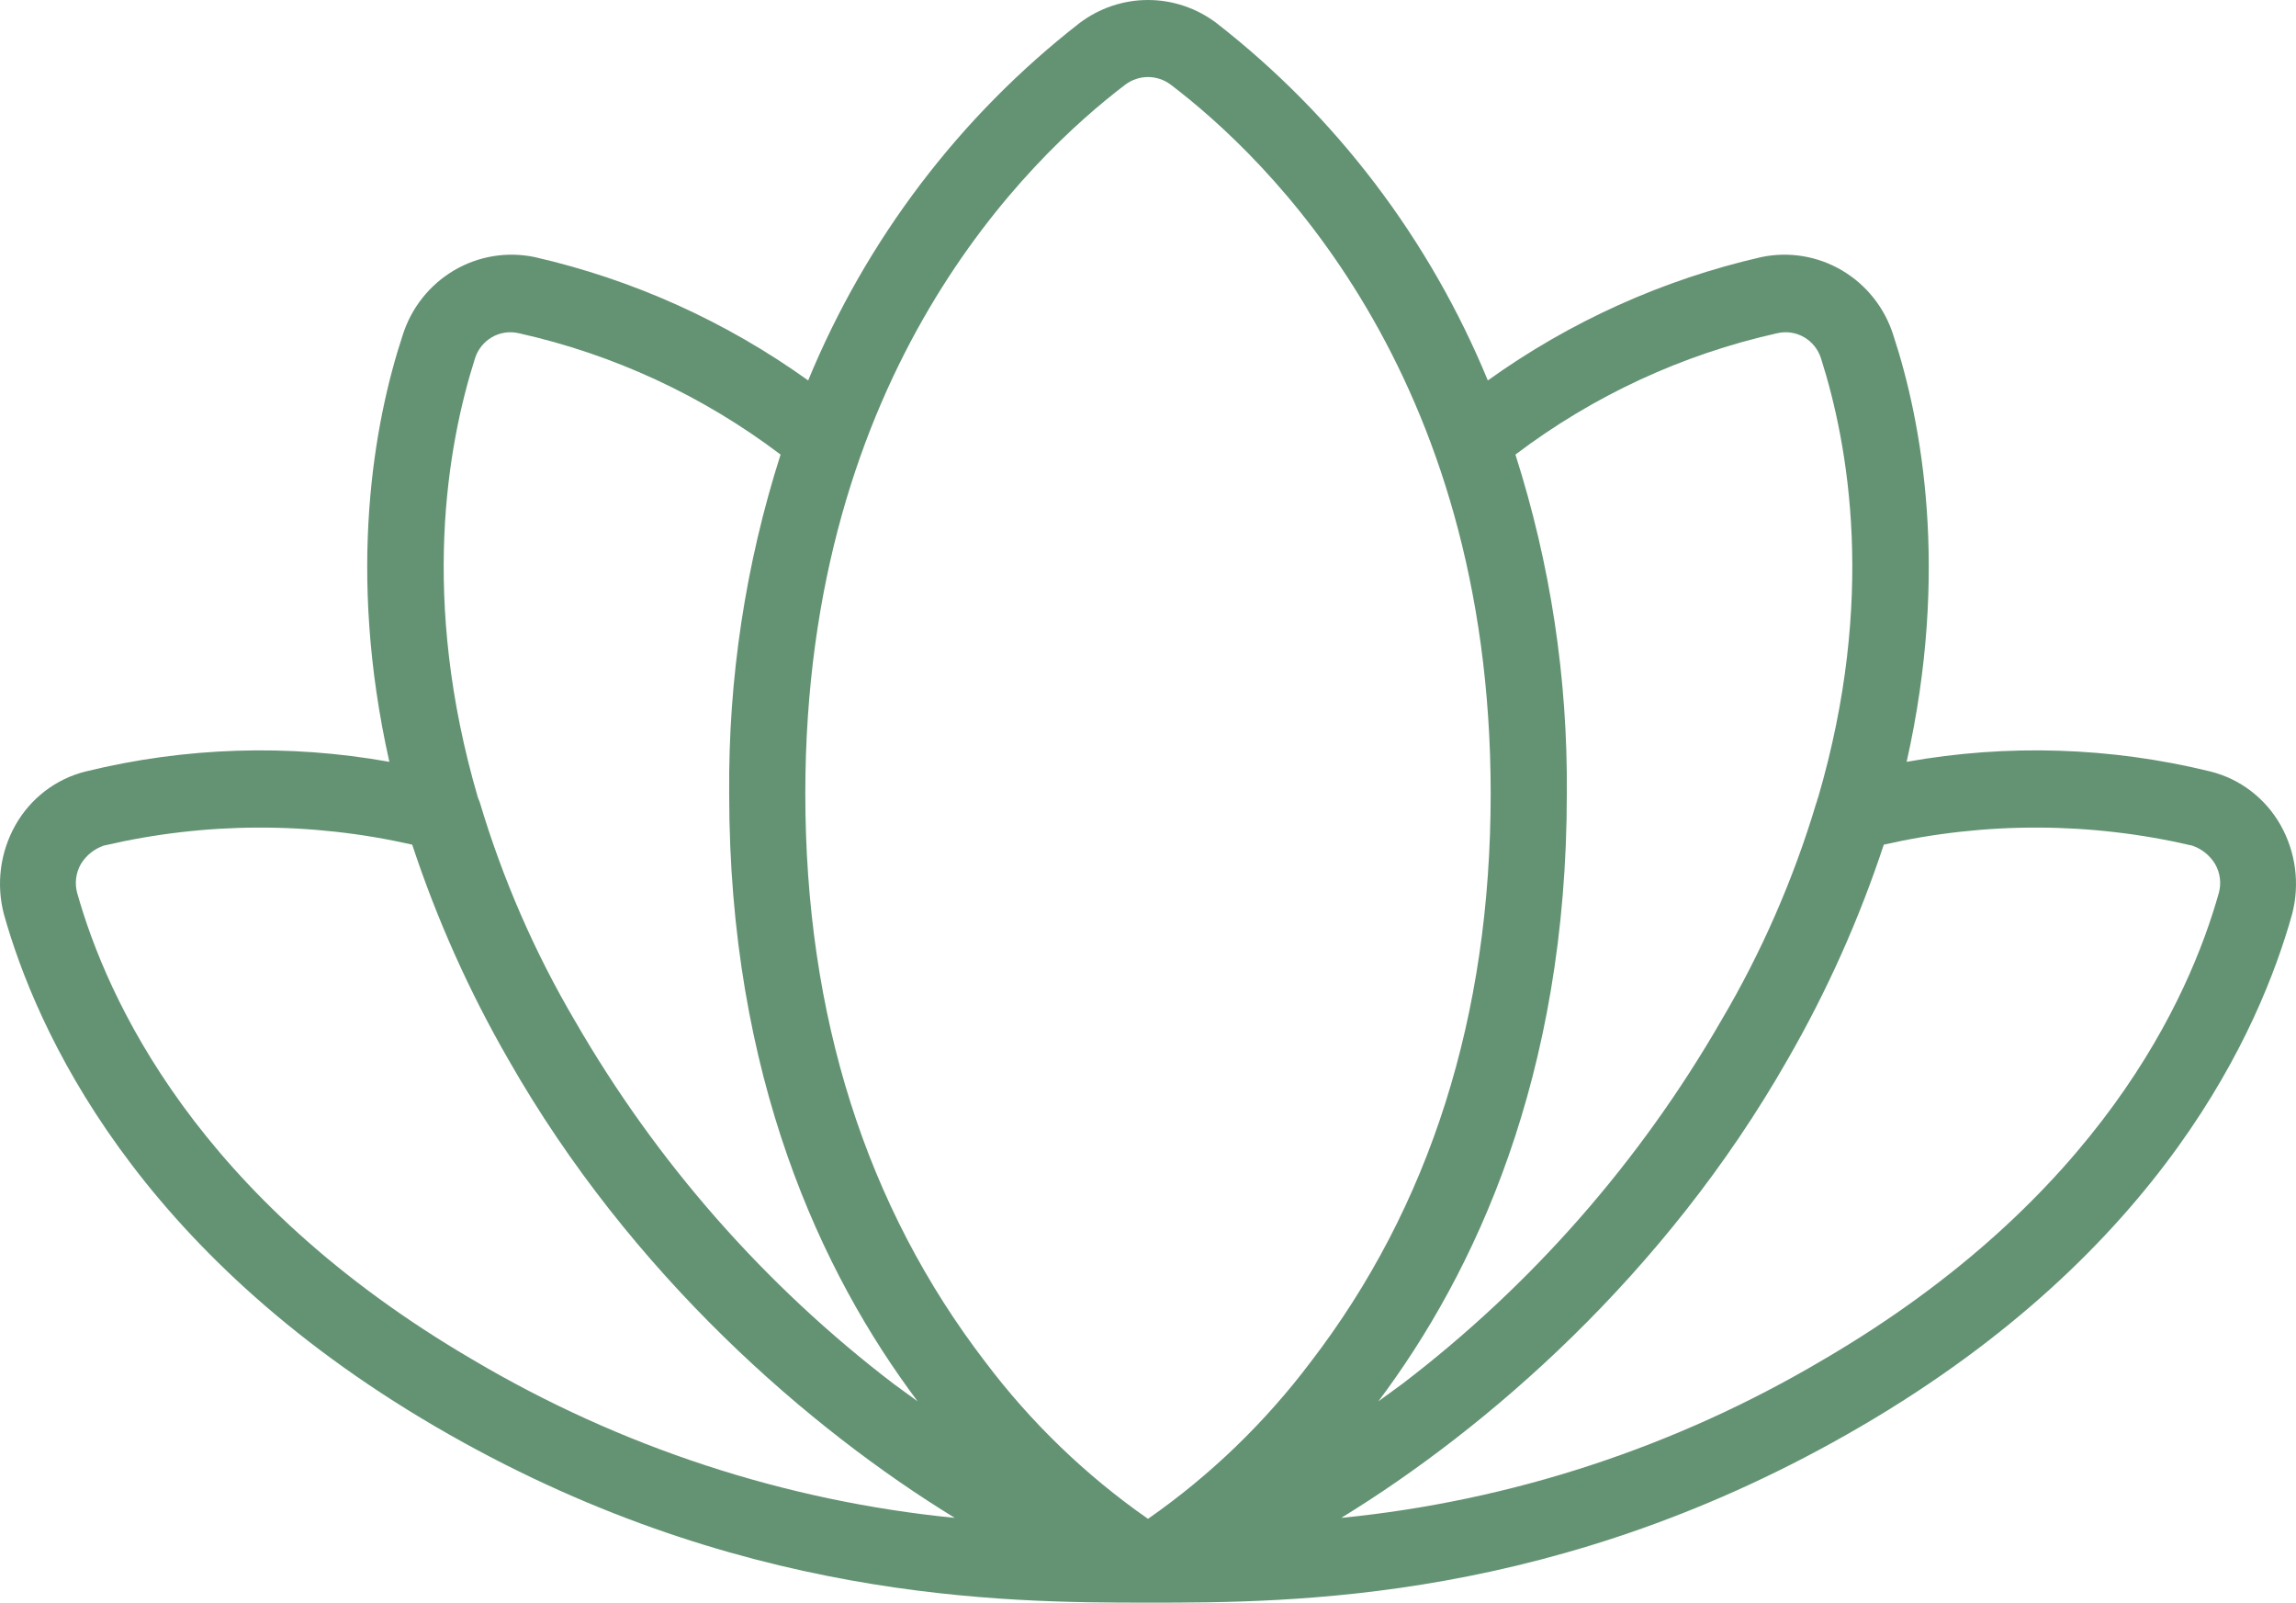 <svg width="139" height="97" viewBox="0 0 139 97" fill="none" xmlns="http://www.w3.org/2000/svg">
<path d="M138.076 49.957C137.623 49.148 137.01 48.441 136.277 47.879C135.544 47.318 134.705 46.914 133.811 46.693C127.789 45.216 121.53 45.017 115.428 46.11C118.022 34.568 116.35 25.532 114.622 20.286C114.102 18.635 112.994 17.239 111.515 16.366C110.035 15.494 108.288 15.208 106.612 15.564C100.667 16.925 95.046 19.461 90.073 23.026C86.555 14.492 80.893 7.037 73.649 1.399C72.452 0.491 70.996 0 69.5 0C68.004 0 66.548 0.491 65.351 1.399C58.107 7.037 52.445 14.492 48.927 23.026C43.954 19.461 38.333 16.925 32.389 15.564C30.712 15.208 28.965 15.494 27.485 16.366C26.006 17.239 24.898 18.635 24.378 20.286C22.65 25.532 20.978 34.568 23.572 46.11C17.47 45.017 11.211 45.216 5.189 46.693C4.295 46.914 3.456 47.318 2.723 47.879C1.99 48.441 1.377 49.148 0.924 49.957C0.011 51.585 -0.238 53.51 0.233 55.32C2.192 62.316 8.185 75.723 26.338 86.332C44.49 96.942 60.798 97 69.5 97C78.202 97 94.395 97 112.662 86.332C130.93 75.665 136.808 62.316 138.767 55.32C139.238 53.51 138.989 51.585 138.076 49.957ZM107.591 20.169C108.14 20.04 108.718 20.123 109.209 20.404C109.7 20.685 110.069 21.142 110.242 21.685C111.913 26.931 113.584 36.258 110.069 48.267C110.011 48.383 110.011 48.5 109.954 48.617C108.572 53.23 106.637 57.654 104.191 61.791C99.261 70.339 92.698 77.809 84.886 83.767L83.446 84.817C89.266 77.064 94.856 65.172 94.856 48.034C94.914 41.069 93.863 34.141 91.744 27.514C96.449 23.952 101.852 21.448 107.591 20.169ZM68.117 5.13C68.516 4.827 69.001 4.663 69.5 4.663C69.999 4.663 70.484 4.827 70.883 5.13C76.703 9.56 90.246 22.501 90.246 48.034C90.246 61.499 86.558 73.041 79.354 82.427C76.586 86.101 73.26 89.308 69.5 91.928C65.74 89.308 62.414 86.101 59.646 82.427C52.443 73.041 48.754 61.499 48.754 48.034C48.754 22.501 62.297 9.56 68.117 5.13ZM28.758 21.685C28.931 21.142 29.3 20.685 29.791 20.404C30.282 20.123 30.86 20.04 31.409 20.169C37.148 21.448 42.551 23.952 47.256 27.514C45.137 34.141 44.086 41.069 44.144 48.034C44.144 65.172 49.734 77.064 55.554 84.817L54.114 83.767C46.302 77.809 39.739 70.339 34.809 61.791C32.362 57.634 30.427 53.19 29.046 48.558L28.931 48.267C25.416 36.258 27.087 26.931 28.758 21.685ZM4.67 54.038C4.591 53.745 4.571 53.44 4.611 53.14C4.65 52.84 4.749 52.55 4.901 52.289C5.22 51.768 5.709 51.376 6.284 51.181C12.424 49.746 18.805 49.726 24.955 51.123C26.449 55.647 28.4 60.003 30.775 64.123C38.209 77.18 49.043 86.507 57.802 91.87C47.514 90.851 37.566 87.59 28.643 82.31C11.873 72.517 6.457 60.392 4.67 54.038ZM134.33 54.038C132.543 60.392 127.127 72.517 110.357 82.31C101.434 87.59 91.486 90.851 81.198 91.87C89.957 86.507 100.791 77.18 108.225 64.123C110.6 60.003 112.551 55.647 114.045 51.123C120.195 49.726 126.576 49.746 132.716 51.181C133.291 51.376 133.781 51.768 134.099 52.289C134.251 52.55 134.35 52.84 134.389 53.14C134.429 53.44 134.409 53.745 134.33 54.038Z" fill="#649374"/>
</svg>
